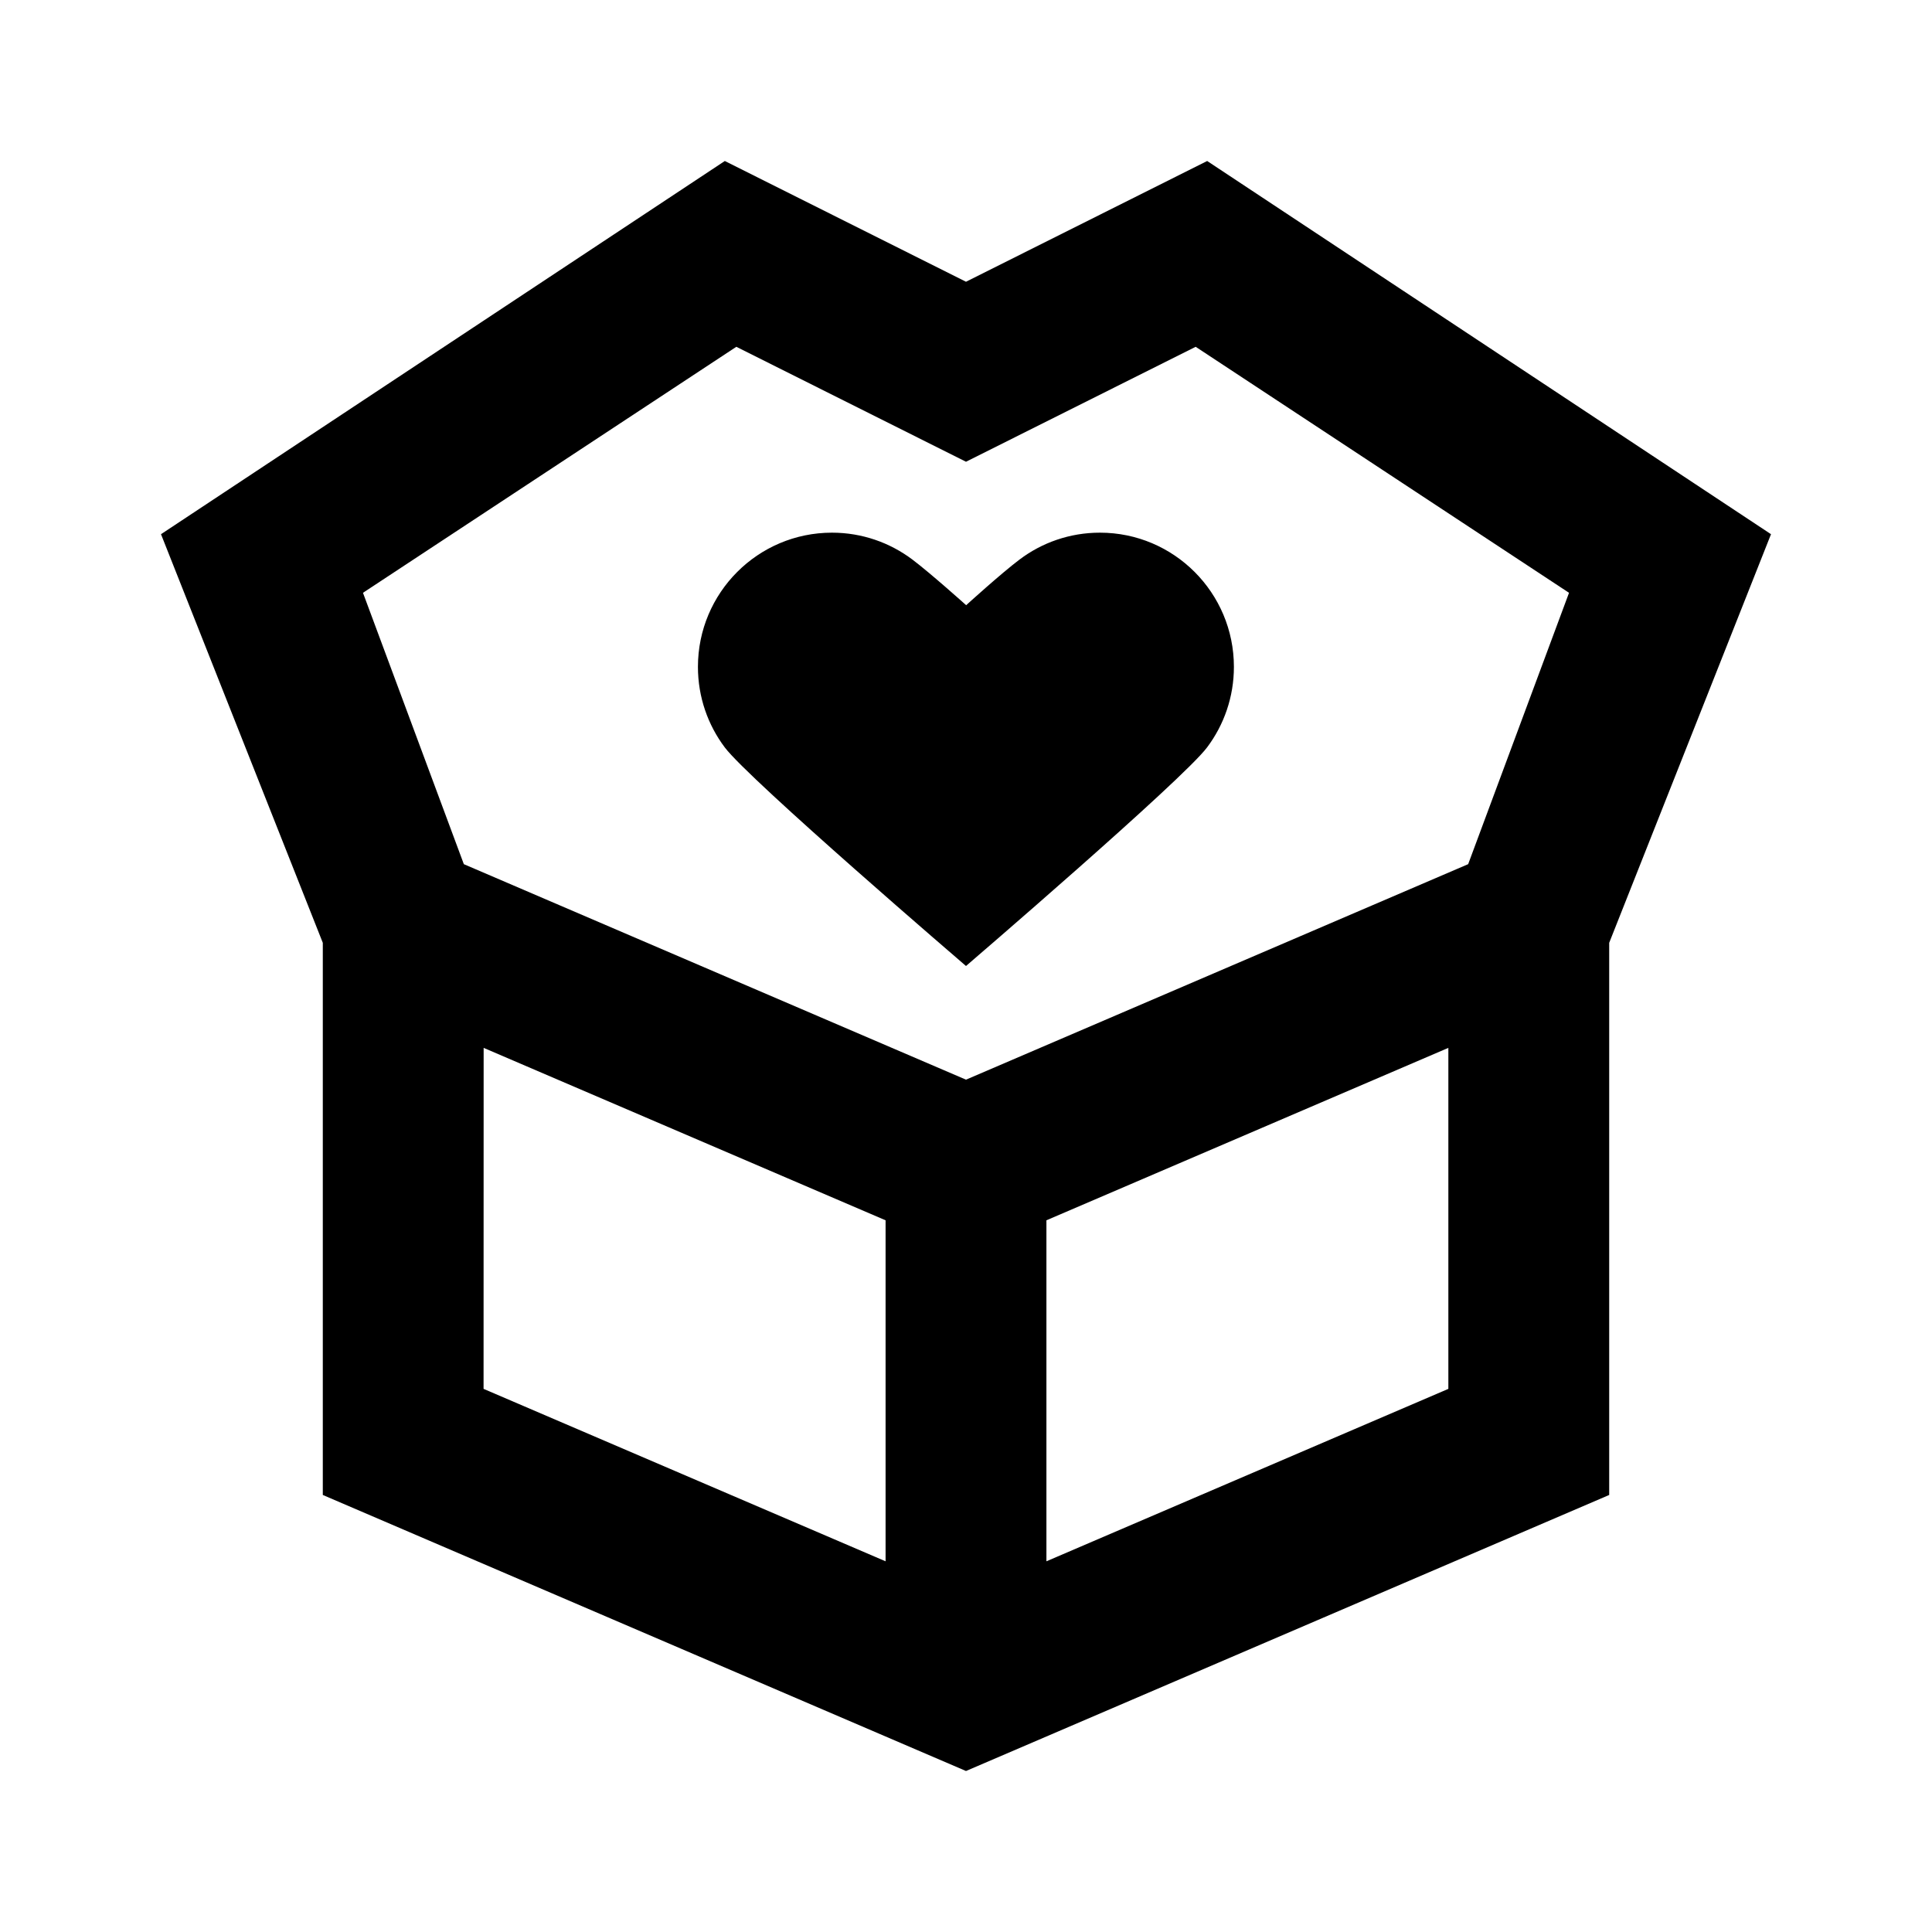 <svg width="24" height="24" viewBox="0 0 24 24" fill="none" xmlns="http://www.w3.org/2000/svg">
<path fill-rule="evenodd" clip-rule="evenodd" d="M9.004 2L2 6.636L4.01 11.712L4.01 18.571L12 22L19.99 18.571L19.99 11.712L22 6.636L14.996 2L12 3.5L9.004 2ZM6.007 17.253L6.008 13.017L11.001 15.159L11.001 19.395L6.007 17.253ZM12.999 19.395L12.999 15.159L17.992 13.017L17.992 17.253L12.999 19.395ZM19.491 7.364L18.238 10.735L12 13.412L5.762 10.735L4.509 7.364L9.147 4.308L12 5.736L14.853 4.308L19.491 7.364ZM12 12C12 12 9.307 9.689 9.003 9.284C8.794 9.006 8.67 8.659 8.67 8.284C8.67 7.364 9.415 6.617 10.335 6.617C10.709 6.617 11.055 6.741 11.334 6.951C11.562 7.123 12.002 7.518 12.002 7.518C12.002 7.518 12.436 7.123 12.665 6.951C12.943 6.741 13.289 6.617 13.664 6.617C14.583 6.617 15.328 7.364 15.328 8.284C15.328 8.659 15.204 9.006 14.995 9.284C14.692 9.689 12 12 12 12Z" fill="black"/>
</svg>
